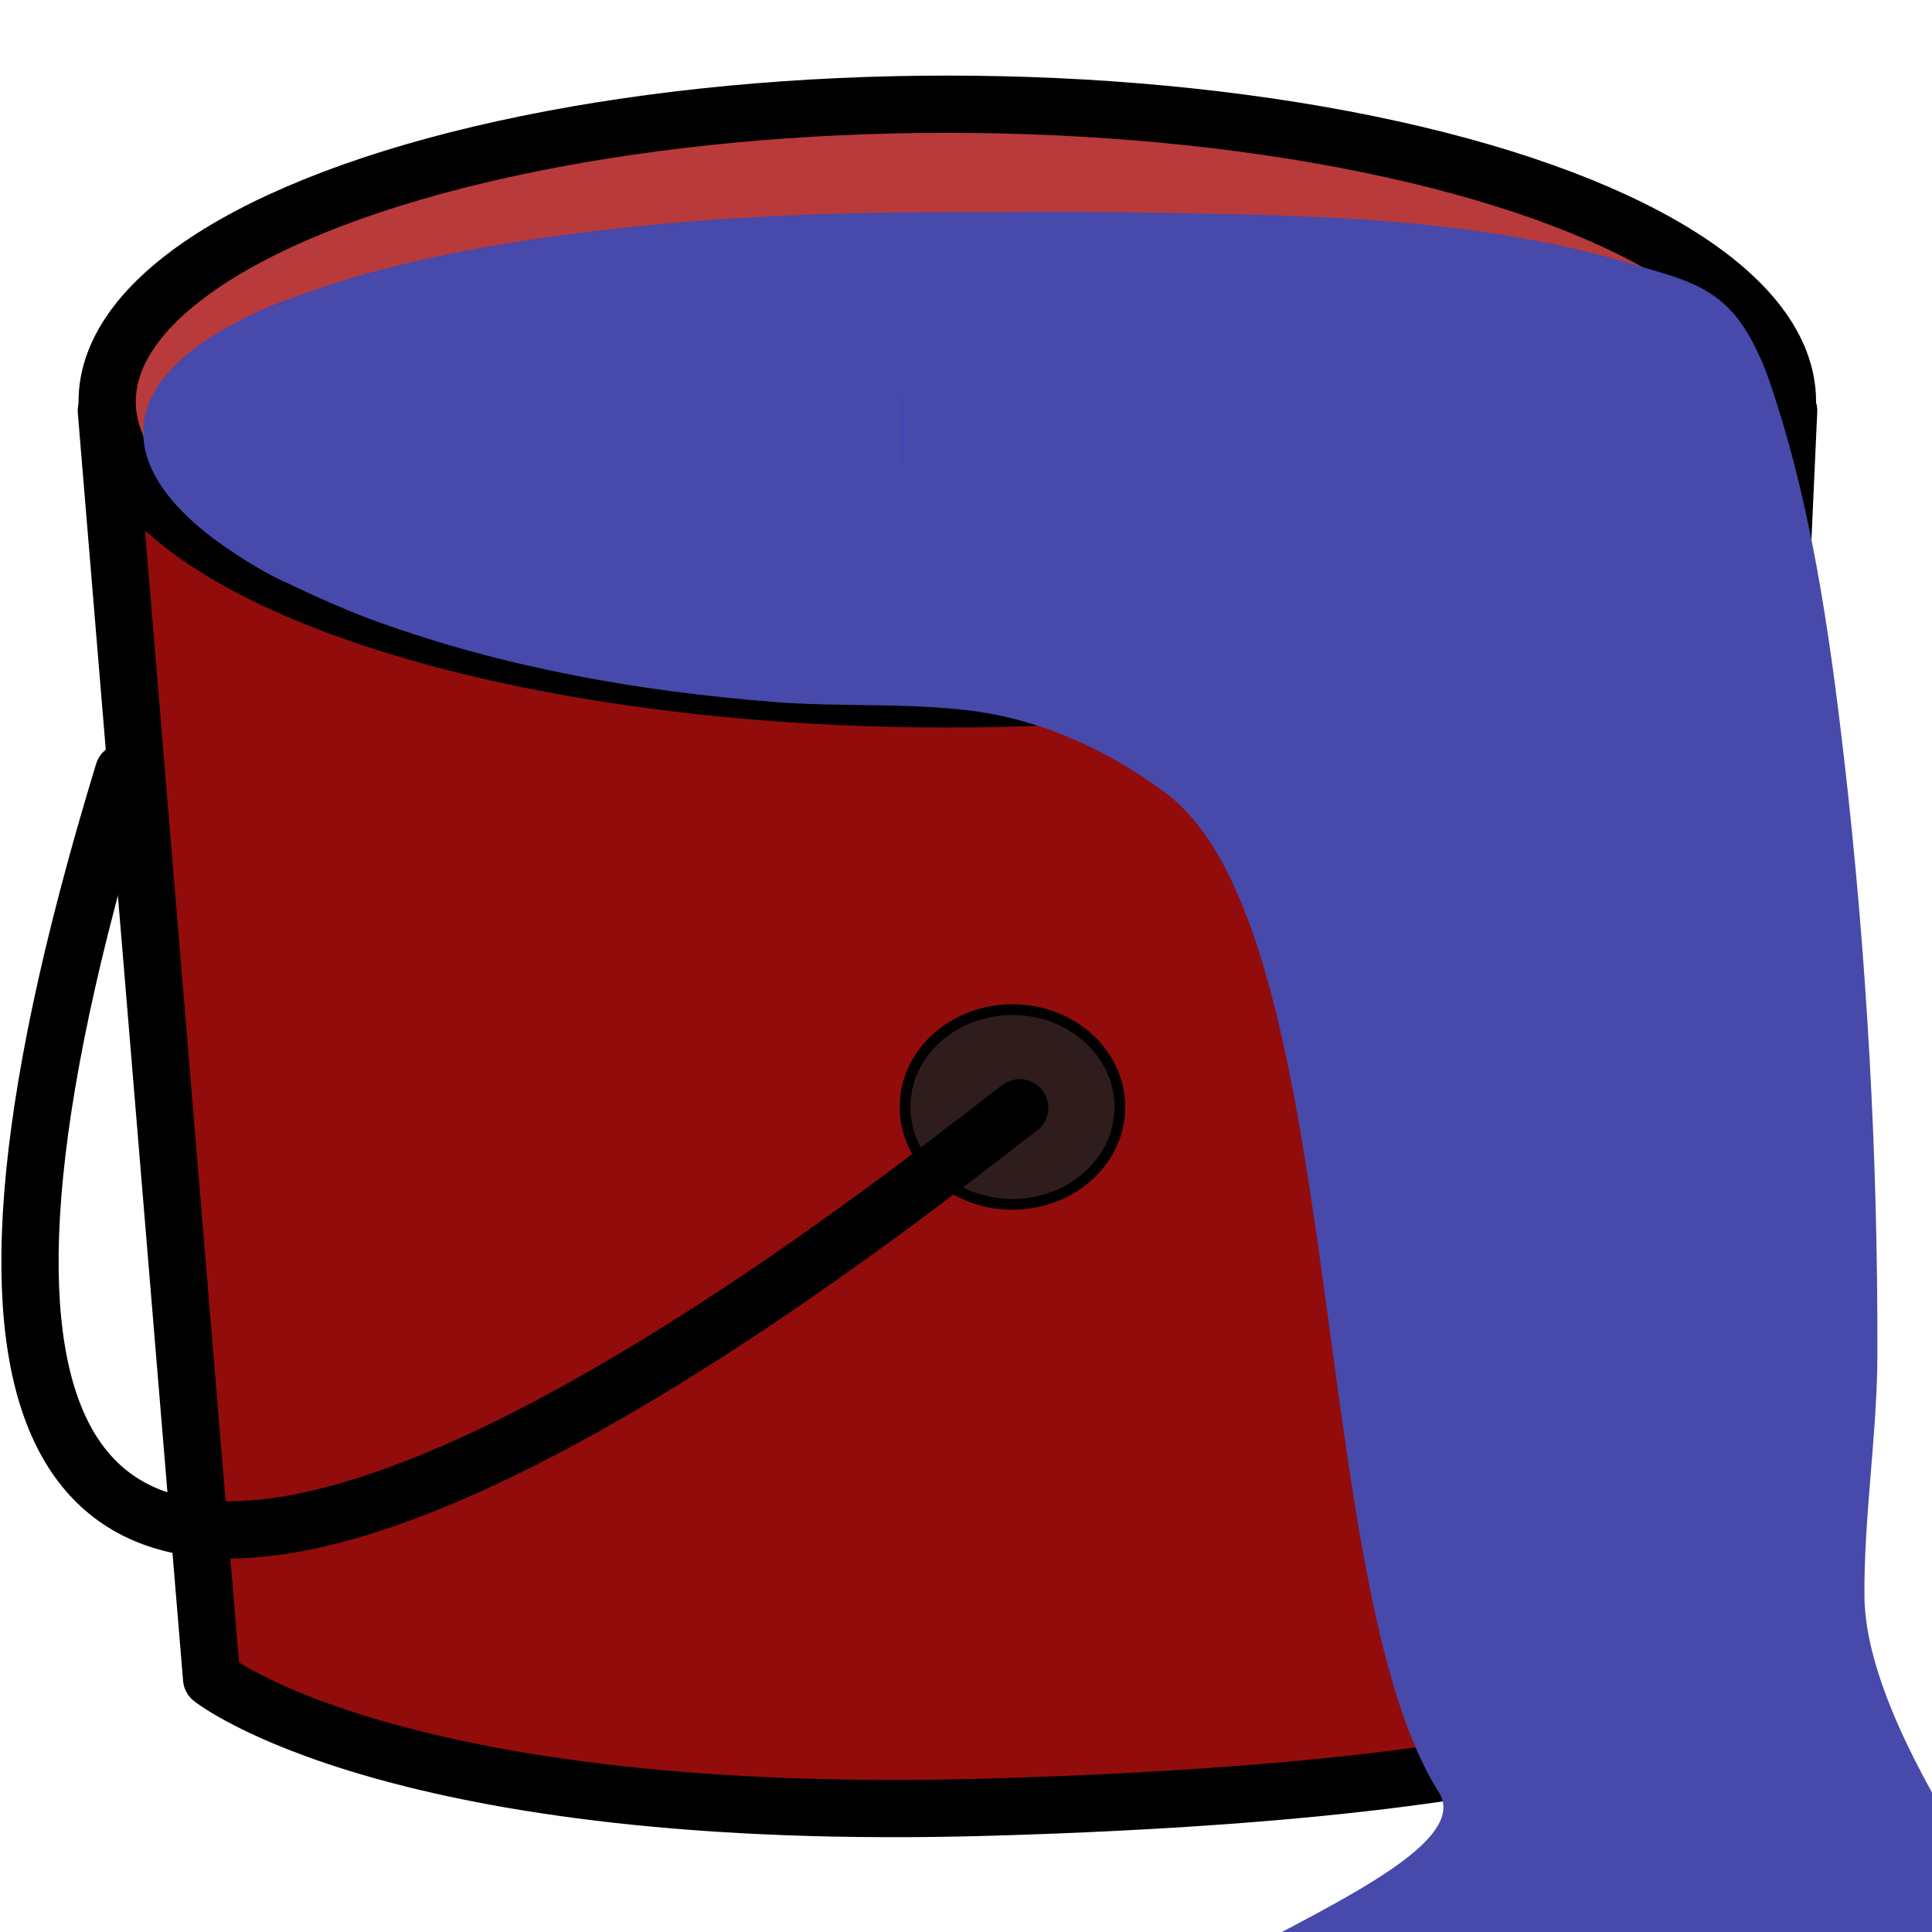 <?xml version="1.0" encoding="UTF-8" standalone="no"?>
<!DOCTYPE svg PUBLIC "-//W3C//DTD SVG 1.1//EN" "http://www.w3.org/Graphics/SVG/1.1/DTD/svg11.dtd">
<svg width="100%" height="100%" viewBox="0 0 1080 1080" version="1.1" xmlns="http://www.w3.org/2000/svg" xmlns:xlink="http://www.w3.org/1999/xlink" xml:space="preserve" xmlns:serif="http://www.serif.com/" style="fill-rule:evenodd;clip-rule:evenodd;stroke-linecap:round;stroke-linejoin:round;stroke-miterlimit:1.5;">
    <path d="M999.86,229.602L59.447,229.602L118.298,938.287C118.298,938.287 220.393,1019.91 553.65,1010.2C947.062,998.733 967.846,936.794 967.846,936.794L999.86,229.602Z" style="fill:rgb(146,12,12);stroke:black;stroke-width:32px;"/>
    <g transform="matrix(1,0,0,1,8.405,-126.687)">
        <ellipse cx="521.145" cy="351.161" rx="469.65" ry="166.219" style="fill:rgb(184,58,58);stroke:black;stroke-width:32px;"/>
    </g>
    <ellipse cx="565.972" cy="618.817" rx="60.052" ry="54.414" style="fill:rgb(47,29,29);stroke:black;stroke-width:6px;"/>
    <path d="M570.013,619.252C489.289,680.274 -171.105,1217.94 69.058,431.604" style="fill:none;stroke:black;stroke-width:32px;"/>
    <g transform="matrix(1.026,0,0,1.337,-29.995,-98.418)">
        <path d="M535.743,162.413C570.903,162.413 606.065,161.951 641.222,162.391C732.8,163.538 828.601,163.364 918.635,184.046C947.935,190.777 969.077,193.493 985.027,217.973C987.59,221.906 990.058,225.932 992.019,230.197C1015.3,280.823 1025.75,336.149 1033.99,390.924C1046.36,473.136 1052.37,556.714 1052.12,639.824C1052.11,641.8 1052.08,643.781 1052.03,645.767C1051.18,677.25 1044.71,709.839 1045.06,741.104C1045.79,805.668 1160.05,908.114 1151.61,907.703C1140.47,907.161 649.203,944.603 642.567,938.554C607.832,906.894 842.578,858.354 813.087,822.835C740.971,735.977 763.66,462.952 664.897,405.506C633.13,387.028 595.949,374.516 559.367,370.875C523.488,367.304 487.253,369.304 451.262,367.131C378.256,362.723 304.576,352.957 233.98,333.317C216.135,328.353 198.657,322.118 181.251,315.783C173.837,313.084 166.679,309.704 159.59,306.242C153.372,303.205 147.257,299.931 141.364,296.304C124.77,286.09 99.616,266.9 109.522,243.989C111.085,240.374 113.42,237.074 116.044,234.138C119.177,230.632 122.829,227.578 126.645,224.83C131.215,221.537 136.106,218.68 141.105,216.084C151.838,210.51 169.386,203.549 180.726,200.362C198.076,195.484 215.496,190.759 233.15,187.133C276.63,178.205 325.386,172.41 369.381,168.81C424.13,164.331 480.862,162.413 535.743,162.413Z" style="fill:rgb(71,73,171);"/>
    </g>
    <ellipse cx="504.327" cy="240.882" rx="0.17" ry="19.466" style="fill:rgb(53,56,224);"/>
</svg>
